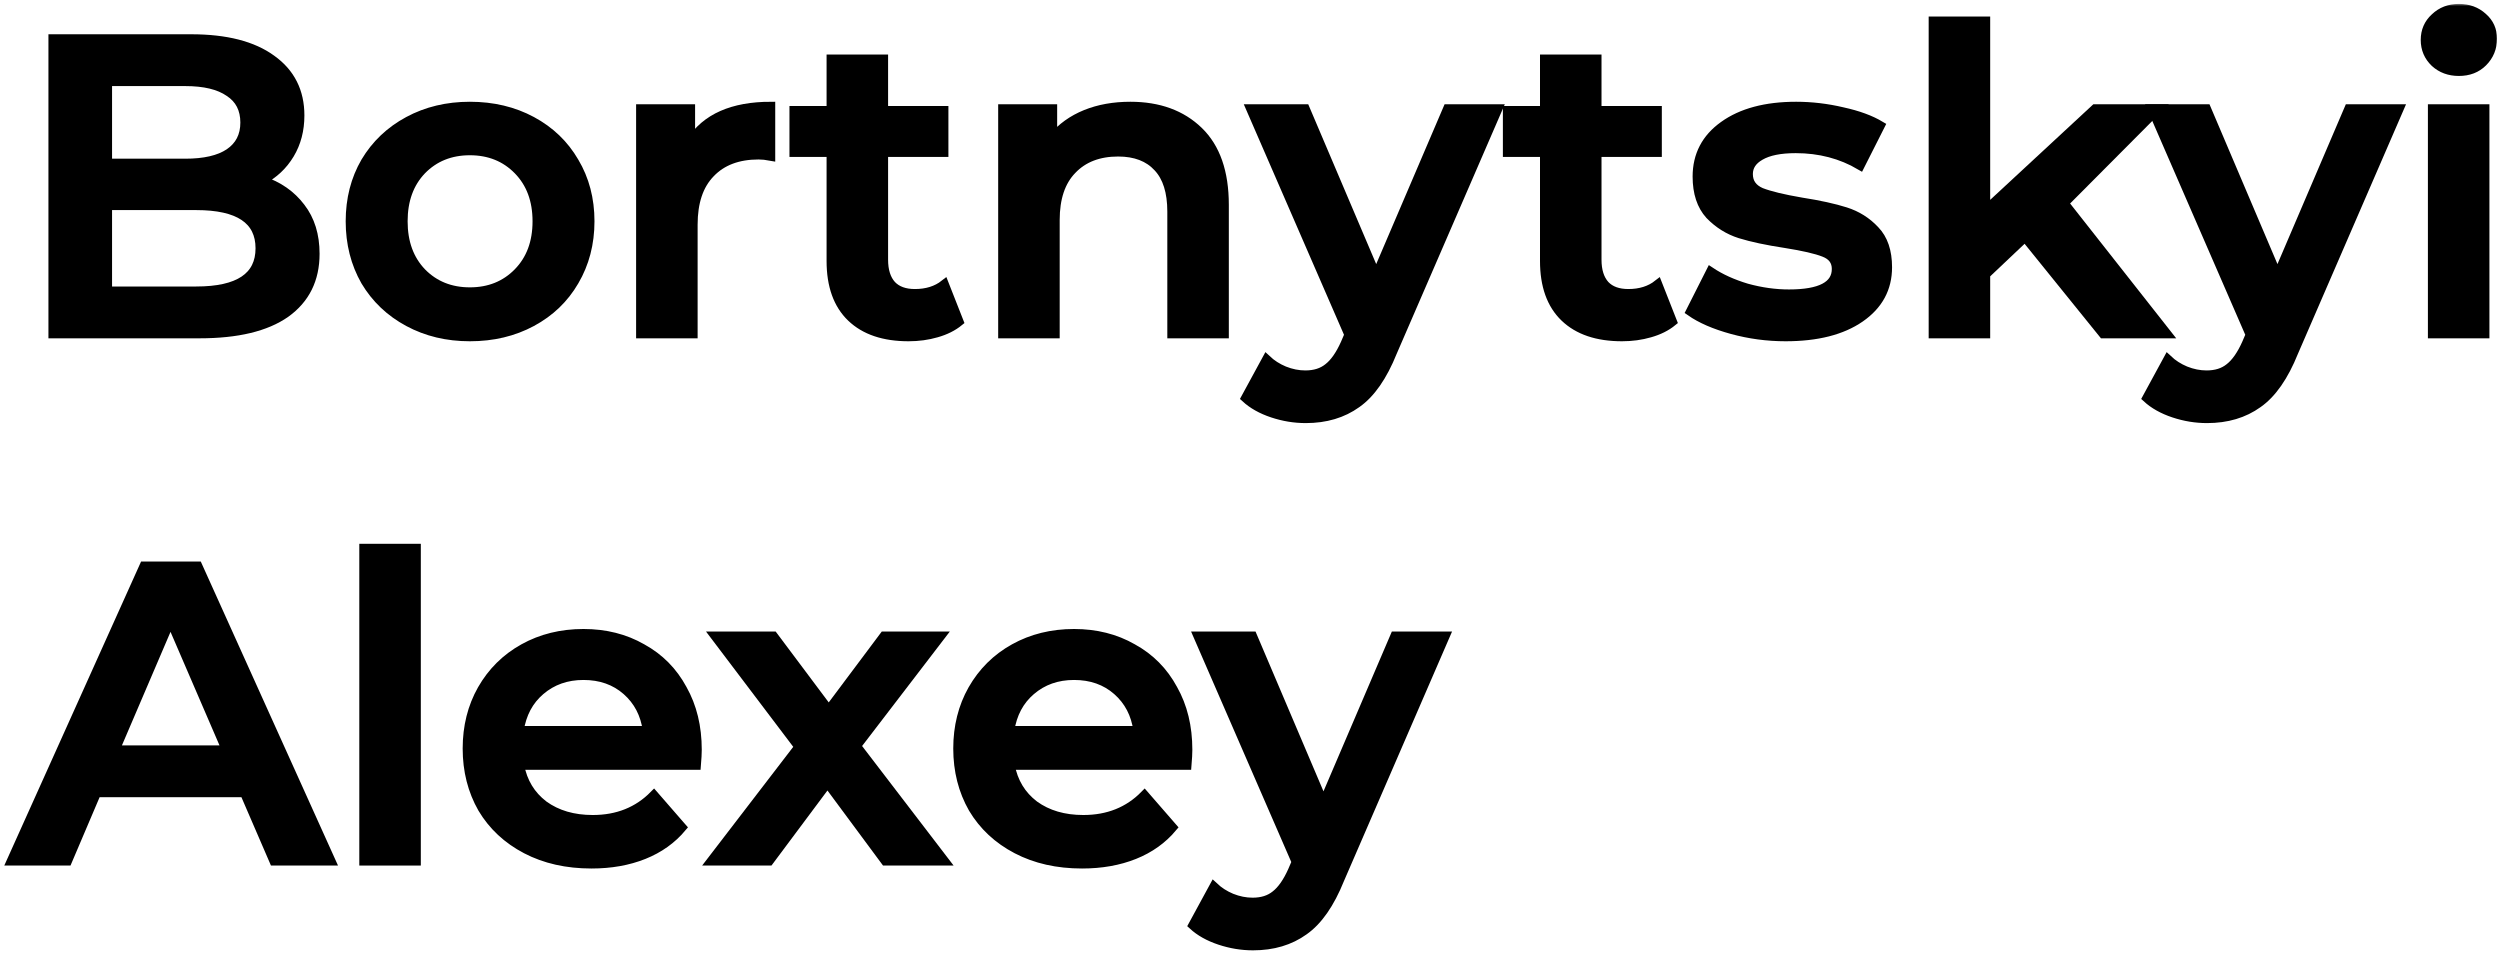 <svg width="569" height="217" viewBox="0 0 569 217" fill="none" xmlns="http://www.w3.org/2000/svg">
<mask id="path-1-outside-1_436_381" maskUnits="userSpaceOnUse" x="0.52" y="0.888" width="568" height="216" fill="black">
<rect fill="white" x="0.52" y="0.888" width="568" height="216"/>
<path d="M59.64 41.056C63.352 42.272 66.296 44.32 68.472 47.2C70.648 50.016 71.736 53.536 71.736 57.76C71.736 63.584 69.496 68.096 65.016 71.296C60.536 74.432 54.008 76 45.432 76H12.024V8.8H43.512C51.448 8.8 57.56 10.368 61.848 13.504C66.136 16.576 68.28 20.832 68.28 26.272C68.28 29.6 67.512 32.544 65.976 35.104C64.44 37.664 62.328 39.648 59.64 41.056ZM24.504 18.592V37.12H42.168C46.52 37.12 49.848 36.352 52.152 34.816C54.52 33.216 55.704 30.912 55.704 27.904C55.704 24.832 54.52 22.528 52.152 20.992C49.848 19.392 46.52 18.592 42.168 18.592H24.504ZM44.664 66.208C54.328 66.208 59.16 62.976 59.16 56.512C59.16 50.048 54.328 46.816 44.664 46.816H24.504V66.208H44.664Z"/>
<path d="M106.943 76.672C101.759 76.672 97.087 75.552 92.927 73.312C88.767 71.072 85.503 67.968 83.135 64C80.831 59.968 79.679 55.424 79.679 50.368C79.679 45.312 80.831 40.8 83.135 36.832C85.503 32.864 88.767 29.76 92.927 27.52C97.087 25.28 101.759 24.16 106.943 24.16C112.191 24.16 116.895 25.28 121.055 27.52C125.215 29.76 128.447 32.864 130.751 36.832C133.119 40.8 134.303 45.312 134.303 50.368C134.303 55.424 133.119 59.968 130.751 64C128.447 67.968 125.215 71.072 121.055 73.312C116.895 75.552 112.191 76.672 106.943 76.672ZM106.943 66.4C111.359 66.4 115.007 64.928 117.887 61.984C120.767 59.04 122.207 55.168 122.207 50.368C122.207 45.568 120.767 41.696 117.887 38.752C115.007 35.808 111.359 34.336 106.943 34.336C102.527 34.336 98.879 35.808 95.999 38.752C93.183 41.696 91.775 45.568 91.775 50.368C91.775 55.168 93.183 59.04 95.999 61.984C98.879 64.928 102.527 66.4 106.943 66.4Z"/>
<path d="M157.202 32.224C160.658 26.848 166.738 24.16 175.442 24.16V35.584C174.418 35.392 173.49 35.296 172.658 35.296C167.986 35.296 164.338 36.672 161.714 39.424C159.09 42.112 157.778 46.016 157.778 51.136V76H145.778V24.736H157.202V32.224Z"/>
<path d="M218.313 73.216C216.905 74.368 215.177 75.232 213.129 75.808C211.145 76.384 209.033 76.672 206.793 76.672C201.161 76.672 196.809 75.2 193.737 72.256C190.665 69.312 189.129 65.024 189.129 59.392V34.72H180.681V25.12H189.129V13.408H201.129V25.12H214.857V34.72H201.129V59.104C201.129 61.6 201.737 63.52 202.953 64.864C204.169 66.144 205.929 66.784 208.233 66.784C210.921 66.784 213.161 66.08 214.953 64.672L218.313 73.216Z"/>
<path d="M257.273 24.16C263.737 24.16 268.921 26.048 272.825 29.824C276.729 33.6 278.681 39.2 278.681 46.624V76H266.681V48.16C266.681 43.68 265.625 40.32 263.513 38.08C261.401 35.776 258.393 34.624 254.489 34.624C250.073 34.624 246.585 35.968 244.025 38.656C241.465 41.28 240.185 45.088 240.185 50.08V76H228.185V24.736H239.609V31.36C241.593 28.992 244.089 27.2 247.097 25.984C250.105 24.768 253.497 24.16 257.273 24.16Z"/>
<path d="M340.966 24.736L316.966 80.128C314.726 85.696 312.006 89.6 308.806 91.84C305.606 94.144 301.734 95.296 297.19 95.296C294.63 95.296 292.102 94.88 289.606 94.048C287.11 93.216 285.062 92.064 283.462 90.592L288.262 81.76C289.414 82.848 290.758 83.712 292.294 84.352C293.894 84.992 295.494 85.312 297.094 85.312C299.206 85.312 300.934 84.768 302.278 83.68C303.686 82.592 304.966 80.768 306.118 78.208L306.982 76.192L284.614 24.736H297.094L313.222 62.656L329.446 24.736H340.966Z"/>
<path d="M380.688 73.216C379.28 74.368 377.552 75.232 375.504 75.808C373.52 76.384 371.408 76.672 369.168 76.672C363.536 76.672 359.184 75.2 356.112 72.256C353.04 69.312 351.504 65.024 351.504 59.392V34.72H343.056V25.12H351.504V13.408H363.504V25.12H377.232V34.72H363.504V59.104C363.504 61.6 364.112 63.52 365.328 64.864C366.544 66.144 368.304 66.784 370.608 66.784C373.296 66.784 375.536 66.08 377.328 64.672L380.688 73.216Z"/>
<path d="M406.4 76.672C402.24 76.672 398.176 76.128 394.208 75.04C390.24 73.952 387.072 72.576 384.704 70.912L389.312 61.792C391.616 63.328 394.368 64.576 397.568 65.536C400.832 66.432 404.032 66.88 407.168 66.88C414.336 66.88 417.92 64.992 417.92 61.216C417.92 59.424 416.992 58.176 415.136 57.472C413.344 56.768 410.432 56.096 406.4 55.456C402.176 54.816 398.72 54.08 396.032 53.248C393.408 52.416 391.104 50.976 389.12 48.928C387.2 46.816 386.24 43.904 386.24 40.192C386.24 35.328 388.256 31.456 392.288 28.576C396.384 25.632 401.888 24.16 408.8 24.16C412.32 24.16 415.84 24.576 419.36 25.408C422.88 26.176 425.76 27.232 428 28.576L423.392 37.696C419.04 35.136 414.144 33.856 408.704 33.856C405.184 33.856 402.496 34.4 400.64 35.488C398.848 36.512 397.952 37.888 397.952 39.616C397.952 41.536 398.912 42.912 400.832 43.744C402.816 44.512 405.856 45.248 409.952 45.952C414.048 46.592 417.408 47.328 420.032 48.16C422.656 48.992 424.896 50.4 426.752 52.384C428.672 54.368 429.632 57.184 429.632 60.832C429.632 65.632 427.552 69.472 423.392 72.352C419.232 75.232 413.568 76.672 406.4 76.672Z"/>
<path d="M460.894 54.016L451.966 62.464V76H439.966V4.768H451.966V47.776L476.83 24.736H491.23L469.822 46.24L493.246 76H478.654L460.894 54.016Z"/>
<path d="M546.091 24.736L522.091 80.128C519.851 85.696 517.131 89.6 513.931 91.84C510.731 94.144 506.859 95.296 502.315 95.296C499.755 95.296 497.227 94.88 494.731 94.048C492.235 93.216 490.187 92.064 488.587 90.592L493.387 81.76C494.539 82.848 495.883 83.712 497.419 84.352C499.019 84.992 500.619 85.312 502.219 85.312C504.331 85.312 506.059 84.768 507.403 83.68C508.811 82.592 510.091 80.768 511.243 78.208L512.107 76.192L489.739 24.736H502.219L518.347 62.656L534.571 24.736H546.091Z"/>
<path d="M553.591 24.736H565.591V76H553.591V24.736ZM559.639 16.288C557.463 16.288 555.639 15.616 554.167 14.272C552.695 12.864 551.959 11.136 551.959 9.088C551.959 7.04 552.695 5.344 554.167 4C555.639 2.592 557.463 1.888 559.639 1.888C561.815 1.888 563.639 2.56 565.111 3.904C566.583 5.184 567.319 6.816 567.319 8.8C567.319 10.912 566.583 12.704 565.111 14.176C563.703 15.584 561.879 16.288 559.639 16.288Z"/>
<path d="M55.608 180.448H22.008L15.384 196H2.52L32.76 128.8H45.048L75.384 196H62.328L55.608 180.448ZM51.48 170.656L38.808 141.28L26.232 170.656H51.48Z"/>
<path d="M82.778 124.768H94.778V196H82.778V124.768Z"/>
<path d="M158.72 170.656C158.72 171.488 158.656 172.672 158.528 174.208H118.304C119.008 177.984 120.832 180.992 123.776 183.232C126.784 185.408 130.496 186.496 134.912 186.496C140.544 186.496 145.184 184.64 148.832 180.928L155.264 188.32C152.96 191.072 150.048 193.152 146.528 194.56C143.008 195.968 139.04 196.672 134.624 196.672C128.992 196.672 124.032 195.552 119.744 193.312C115.456 191.072 112.128 187.968 109.76 184C107.456 179.968 106.304 175.424 106.304 170.368C106.304 165.376 107.424 160.896 109.664 156.928C111.968 152.896 115.136 149.76 119.168 147.52C123.2 145.28 127.744 144.16 132.8 144.16C137.792 144.16 142.24 145.28 146.144 147.52C150.112 149.696 153.184 152.8 155.36 156.832C157.6 160.8 158.72 165.408 158.72 170.656ZM132.8 153.76C128.96 153.76 125.696 154.912 123.008 157.216C120.384 159.456 118.784 162.464 118.208 166.24H147.296C146.784 162.528 145.216 159.52 142.592 157.216C139.968 154.912 136.704 153.76 132.8 153.76Z"/>
<path d="M201.481 196L188.329 178.24L175.081 196H161.833L181.801 169.984L162.697 144.736H176.041L188.617 161.536L201.193 144.736H214.153L194.953 169.792L215.017 196H201.481Z"/>
<path d="M270.377 170.656C270.377 171.488 270.313 172.672 270.185 174.208H229.961C230.665 177.984 232.489 180.992 235.433 183.232C238.441 185.408 242.153 186.496 246.569 186.496C252.201 186.496 256.841 184.64 260.489 180.928L266.921 188.32C264.617 191.072 261.705 193.152 258.185 194.56C254.665 195.968 250.697 196.672 246.281 196.672C240.649 196.672 235.689 195.552 231.401 193.312C227.113 191.072 223.785 187.968 221.417 184C219.113 179.968 217.961 175.424 217.961 170.368C217.961 165.376 219.081 160.896 221.321 156.928C223.625 152.896 226.793 149.76 230.825 147.52C234.857 145.28 239.401 144.16 244.457 144.16C249.449 144.16 253.897 145.28 257.801 147.52C261.769 149.696 264.841 152.8 267.017 156.832C269.257 160.8 270.377 165.408 270.377 170.656ZM244.457 153.76C240.617 153.76 237.353 154.912 234.665 157.216C232.041 159.456 230.441 162.464 229.865 166.24H258.953C258.441 162.528 256.873 159.52 254.249 157.216C251.625 154.912 248.361 153.76 244.457 153.76Z"/>
<path d="M328.966 144.736L304.966 200.128C302.726 205.696 300.006 209.6 296.806 211.84C293.606 214.144 289.734 215.296 285.19 215.296C282.63 215.296 280.102 214.88 277.606 214.048C275.11 213.216 273.062 212.064 271.462 210.592L276.262 201.76C277.414 202.848 278.758 203.712 280.294 204.352C281.894 204.992 283.494 205.312 285.094 205.312C287.206 205.312 288.934 204.768 290.278 203.68C291.686 202.592 292.966 200.768 294.118 198.208L294.982 196.192L272.614 144.736H285.094L301.222 182.656L317.446 144.736H328.966Z"/>
</mask>
<path d="M59.64 41.056C63.352 42.272 66.296 44.32 68.472 47.2C70.648 50.016 71.736 53.536 71.736 57.76C71.736 63.584 69.496 68.096 65.016 71.296C60.536 74.432 54.008 76 45.432 76H12.024V8.8H43.512C51.448 8.8 57.56 10.368 61.848 13.504C66.136 16.576 68.28 20.832 68.28 26.272C68.28 29.6 67.512 32.544 65.976 35.104C64.44 37.664 62.328 39.648 59.64 41.056ZM24.504 18.592V37.12H42.168C46.52 37.12 49.848 36.352 52.152 34.816C54.52 33.216 55.704 30.912 55.704 27.904C55.704 24.832 54.52 22.528 52.152 20.992C49.848 19.392 46.52 18.592 42.168 18.592H24.504ZM44.664 66.208C54.328 66.208 59.16 62.976 59.16 56.512C59.16 50.048 54.328 46.816 44.664 46.816H24.504V66.208H44.664Z" fill="black"/>
<path d="M106.943 76.672C101.759 76.672 97.087 75.552 92.927 73.312C88.767 71.072 85.503 67.968 83.135 64C80.831 59.968 79.679 55.424 79.679 50.368C79.679 45.312 80.831 40.8 83.135 36.832C85.503 32.864 88.767 29.76 92.927 27.52C97.087 25.28 101.759 24.16 106.943 24.16C112.191 24.16 116.895 25.28 121.055 27.52C125.215 29.76 128.447 32.864 130.751 36.832C133.119 40.8 134.303 45.312 134.303 50.368C134.303 55.424 133.119 59.968 130.751 64C128.447 67.968 125.215 71.072 121.055 73.312C116.895 75.552 112.191 76.672 106.943 76.672ZM106.943 66.4C111.359 66.4 115.007 64.928 117.887 61.984C120.767 59.04 122.207 55.168 122.207 50.368C122.207 45.568 120.767 41.696 117.887 38.752C115.007 35.808 111.359 34.336 106.943 34.336C102.527 34.336 98.879 35.808 95.999 38.752C93.183 41.696 91.775 45.568 91.775 50.368C91.775 55.168 93.183 59.04 95.999 61.984C98.879 64.928 102.527 66.4 106.943 66.4Z" fill="black"/>
<path d="M157.202 32.224C160.658 26.848 166.738 24.16 175.442 24.16V35.584C174.418 35.392 173.49 35.296 172.658 35.296C167.986 35.296 164.338 36.672 161.714 39.424C159.09 42.112 157.778 46.016 157.778 51.136V76H145.778V24.736H157.202V32.224Z" fill="black"/>
<path d="M218.313 73.216C216.905 74.368 215.177 75.232 213.129 75.808C211.145 76.384 209.033 76.672 206.793 76.672C201.161 76.672 196.809 75.2 193.737 72.256C190.665 69.312 189.129 65.024 189.129 59.392V34.72H180.681V25.12H189.129V13.408H201.129V25.12H214.857V34.72H201.129V59.104C201.129 61.6 201.737 63.52 202.953 64.864C204.169 66.144 205.929 66.784 208.233 66.784C210.921 66.784 213.161 66.08 214.953 64.672L218.313 73.216Z" fill="black"/>
<path d="M257.273 24.16C263.737 24.16 268.921 26.048 272.825 29.824C276.729 33.6 278.681 39.2 278.681 46.624V76H266.681V48.16C266.681 43.68 265.625 40.32 263.513 38.08C261.401 35.776 258.393 34.624 254.489 34.624C250.073 34.624 246.585 35.968 244.025 38.656C241.465 41.28 240.185 45.088 240.185 50.08V76H228.185V24.736H239.609V31.36C241.593 28.992 244.089 27.2 247.097 25.984C250.105 24.768 253.497 24.16 257.273 24.16Z" fill="black"/>
<path d="M340.966 24.736L316.966 80.128C314.726 85.696 312.006 89.6 308.806 91.84C305.606 94.144 301.734 95.296 297.19 95.296C294.63 95.296 292.102 94.88 289.606 94.048C287.11 93.216 285.062 92.064 283.462 90.592L288.262 81.76C289.414 82.848 290.758 83.712 292.294 84.352C293.894 84.992 295.494 85.312 297.094 85.312C299.206 85.312 300.934 84.768 302.278 83.68C303.686 82.592 304.966 80.768 306.118 78.208L306.982 76.192L284.614 24.736H297.094L313.222 62.656L329.446 24.736H340.966Z" fill="black"/>
<path d="M380.688 73.216C379.28 74.368 377.552 75.232 375.504 75.808C373.52 76.384 371.408 76.672 369.168 76.672C363.536 76.672 359.184 75.2 356.112 72.256C353.04 69.312 351.504 65.024 351.504 59.392V34.72H343.056V25.12H351.504V13.408H363.504V25.12H377.232V34.72H363.504V59.104C363.504 61.6 364.112 63.52 365.328 64.864C366.544 66.144 368.304 66.784 370.608 66.784C373.296 66.784 375.536 66.08 377.328 64.672L380.688 73.216Z" fill="black"/>
<path d="M406.4 76.672C402.24 76.672 398.176 76.128 394.208 75.04C390.24 73.952 387.072 72.576 384.704 70.912L389.312 61.792C391.616 63.328 394.368 64.576 397.568 65.536C400.832 66.432 404.032 66.88 407.168 66.88C414.336 66.88 417.92 64.992 417.92 61.216C417.92 59.424 416.992 58.176 415.136 57.472C413.344 56.768 410.432 56.096 406.4 55.456C402.176 54.816 398.72 54.08 396.032 53.248C393.408 52.416 391.104 50.976 389.12 48.928C387.2 46.816 386.24 43.904 386.24 40.192C386.24 35.328 388.256 31.456 392.288 28.576C396.384 25.632 401.888 24.16 408.8 24.16C412.32 24.16 415.84 24.576 419.36 25.408C422.88 26.176 425.76 27.232 428 28.576L423.392 37.696C419.04 35.136 414.144 33.856 408.704 33.856C405.184 33.856 402.496 34.4 400.64 35.488C398.848 36.512 397.952 37.888 397.952 39.616C397.952 41.536 398.912 42.912 400.832 43.744C402.816 44.512 405.856 45.248 409.952 45.952C414.048 46.592 417.408 47.328 420.032 48.16C422.656 48.992 424.896 50.4 426.752 52.384C428.672 54.368 429.632 57.184 429.632 60.832C429.632 65.632 427.552 69.472 423.392 72.352C419.232 75.232 413.568 76.672 406.4 76.672Z" fill="black"/>
<path d="M460.894 54.016L451.966 62.464V76H439.966V4.768H451.966V47.776L476.83 24.736H491.23L469.822 46.24L493.246 76H478.654L460.894 54.016Z" fill="black"/>
<path d="M546.091 24.736L522.091 80.128C519.851 85.696 517.131 89.6 513.931 91.84C510.731 94.144 506.859 95.296 502.315 95.296C499.755 95.296 497.227 94.88 494.731 94.048C492.235 93.216 490.187 92.064 488.587 90.592L493.387 81.76C494.539 82.848 495.883 83.712 497.419 84.352C499.019 84.992 500.619 85.312 502.219 85.312C504.331 85.312 506.059 84.768 507.403 83.68C508.811 82.592 510.091 80.768 511.243 78.208L512.107 76.192L489.739 24.736H502.219L518.347 62.656L534.571 24.736H546.091Z" fill="black"/>
<path d="M553.591 24.736H565.591V76H553.591V24.736ZM559.639 16.288C557.463 16.288 555.639 15.616 554.167 14.272C552.695 12.864 551.959 11.136 551.959 9.088C551.959 7.04 552.695 5.344 554.167 4C555.639 2.592 557.463 1.888 559.639 1.888C561.815 1.888 563.639 2.56 565.111 3.904C566.583 5.184 567.319 6.816 567.319 8.8C567.319 10.912 566.583 12.704 565.111 14.176C563.703 15.584 561.879 16.288 559.639 16.288Z" fill="black"/>
<path d="M55.608 180.448H22.008L15.384 196H2.52L32.76 128.8H45.048L75.384 196H62.328L55.608 180.448ZM51.48 170.656L38.808 141.28L26.232 170.656H51.48Z" fill="black"/>
<path d="M82.778 124.768H94.778V196H82.778V124.768Z" fill="black"/>
<path d="M158.72 170.656C158.72 171.488 158.656 172.672 158.528 174.208H118.304C119.008 177.984 120.832 180.992 123.776 183.232C126.784 185.408 130.496 186.496 134.912 186.496C140.544 186.496 145.184 184.64 148.832 180.928L155.264 188.32C152.96 191.072 150.048 193.152 146.528 194.56C143.008 195.968 139.04 196.672 134.624 196.672C128.992 196.672 124.032 195.552 119.744 193.312C115.456 191.072 112.128 187.968 109.76 184C107.456 179.968 106.304 175.424 106.304 170.368C106.304 165.376 107.424 160.896 109.664 156.928C111.968 152.896 115.136 149.76 119.168 147.52C123.2 145.28 127.744 144.16 132.8 144.16C137.792 144.16 142.24 145.28 146.144 147.52C150.112 149.696 153.184 152.8 155.36 156.832C157.6 160.8 158.72 165.408 158.72 170.656ZM132.8 153.76C128.96 153.76 125.696 154.912 123.008 157.216C120.384 159.456 118.784 162.464 118.208 166.24H147.296C146.784 162.528 145.216 159.52 142.592 157.216C139.968 154.912 136.704 153.76 132.8 153.76Z" fill="black"/>
<path d="M201.481 196L188.329 178.24L175.081 196H161.833L181.801 169.984L162.697 144.736H176.041L188.617 161.536L201.193 144.736H214.153L194.953 169.792L215.017 196H201.481Z" fill="black"/>
<path d="M270.377 170.656C270.377 171.488 270.313 172.672 270.185 174.208H229.961C230.665 177.984 232.489 180.992 235.433 183.232C238.441 185.408 242.153 186.496 246.569 186.496C252.201 186.496 256.841 184.64 260.489 180.928L266.921 188.32C264.617 191.072 261.705 193.152 258.185 194.56C254.665 195.968 250.697 196.672 246.281 196.672C240.649 196.672 235.689 195.552 231.401 193.312C227.113 191.072 223.785 187.968 221.417 184C219.113 179.968 217.961 175.424 217.961 170.368C217.961 165.376 219.081 160.896 221.321 156.928C223.625 152.896 226.793 149.76 230.825 147.52C234.857 145.28 239.401 144.16 244.457 144.16C249.449 144.16 253.897 145.28 257.801 147.52C261.769 149.696 264.841 152.8 267.017 156.832C269.257 160.8 270.377 165.408 270.377 170.656ZM244.457 153.76C240.617 153.76 237.353 154.912 234.665 157.216C232.041 159.456 230.441 162.464 229.865 166.24H258.953C258.441 162.528 256.873 159.52 254.249 157.216C251.625 154.912 248.361 153.76 244.457 153.76Z" fill="black"/>
<path d="M328.966 144.736L304.966 200.128C302.726 205.696 300.006 209.6 296.806 211.84C293.606 214.144 289.734 215.296 285.19 215.296C282.63 215.296 280.102 214.88 277.606 214.048C275.11 213.216 273.062 212.064 271.462 210.592L276.262 201.76C277.414 202.848 278.758 203.712 280.294 204.352C281.894 204.992 283.494 205.312 285.094 205.312C287.206 205.312 288.934 204.768 290.278 203.68C291.686 202.592 292.966 200.768 294.118 198.208L294.982 196.192L272.614 144.736H285.094L301.222 182.656L317.446 144.736H328.966Z" fill="black"/>
<path d="M59.64 41.056C63.352 42.272 66.296 44.32 68.472 47.2C70.648 50.016 71.736 53.536 71.736 57.76C71.736 63.584 69.496 68.096 65.016 71.296C60.536 74.432 54.008 76 45.432 76H12.024V8.8H43.512C51.448 8.8 57.56 10.368 61.848 13.504C66.136 16.576 68.28 20.832 68.28 26.272C68.28 29.6 67.512 32.544 65.976 35.104C64.44 37.664 62.328 39.648 59.64 41.056ZM24.504 18.592V37.12H42.168C46.52 37.12 49.848 36.352 52.152 34.816C54.52 33.216 55.704 30.912 55.704 27.904C55.704 24.832 54.52 22.528 52.152 20.992C49.848 19.392 46.52 18.592 42.168 18.592H24.504ZM44.664 66.208C54.328 66.208 59.16 62.976 59.16 56.512C59.16 50.048 54.328 46.816 44.664 46.816H24.504V66.208H44.664Z" stroke="black" stroke-width="2" mask="url(#path-1-outside-1_436_381)"/>
<path d="M106.943 76.672C101.759 76.672 97.087 75.552 92.927 73.312C88.767 71.072 85.503 67.968 83.135 64C80.831 59.968 79.679 55.424 79.679 50.368C79.679 45.312 80.831 40.8 83.135 36.832C85.503 32.864 88.767 29.76 92.927 27.52C97.087 25.28 101.759 24.16 106.943 24.16C112.191 24.16 116.895 25.28 121.055 27.52C125.215 29.76 128.447 32.864 130.751 36.832C133.119 40.8 134.303 45.312 134.303 50.368C134.303 55.424 133.119 59.968 130.751 64C128.447 67.968 125.215 71.072 121.055 73.312C116.895 75.552 112.191 76.672 106.943 76.672ZM106.943 66.4C111.359 66.4 115.007 64.928 117.887 61.984C120.767 59.04 122.207 55.168 122.207 50.368C122.207 45.568 120.767 41.696 117.887 38.752C115.007 35.808 111.359 34.336 106.943 34.336C102.527 34.336 98.879 35.808 95.999 38.752C93.183 41.696 91.775 45.568 91.775 50.368C91.775 55.168 93.183 59.04 95.999 61.984C98.879 64.928 102.527 66.4 106.943 66.4Z" stroke="black" stroke-width="2" mask="url(#path-1-outside-1_436_381)"/>
<path d="M157.202 32.224C160.658 26.848 166.738 24.16 175.442 24.16V35.584C174.418 35.392 173.49 35.296 172.658 35.296C167.986 35.296 164.338 36.672 161.714 39.424C159.09 42.112 157.778 46.016 157.778 51.136V76H145.778V24.736H157.202V32.224Z" stroke="black" stroke-width="2" mask="url(#path-1-outside-1_436_381)"/>
<path d="M218.313 73.216C216.905 74.368 215.177 75.232 213.129 75.808C211.145 76.384 209.033 76.672 206.793 76.672C201.161 76.672 196.809 75.2 193.737 72.256C190.665 69.312 189.129 65.024 189.129 59.392V34.72H180.681V25.12H189.129V13.408H201.129V25.12H214.857V34.72H201.129V59.104C201.129 61.6 201.737 63.52 202.953 64.864C204.169 66.144 205.929 66.784 208.233 66.784C210.921 66.784 213.161 66.08 214.953 64.672L218.313 73.216Z" stroke="black" stroke-width="2" mask="url(#path-1-outside-1_436_381)"/>
<path d="M257.273 24.16C263.737 24.16 268.921 26.048 272.825 29.824C276.729 33.6 278.681 39.2 278.681 46.624V76H266.681V48.16C266.681 43.68 265.625 40.32 263.513 38.08C261.401 35.776 258.393 34.624 254.489 34.624C250.073 34.624 246.585 35.968 244.025 38.656C241.465 41.28 240.185 45.088 240.185 50.08V76H228.185V24.736H239.609V31.36C241.593 28.992 244.089 27.2 247.097 25.984C250.105 24.768 253.497 24.16 257.273 24.16Z" stroke="black" stroke-width="2" mask="url(#path-1-outside-1_436_381)"/>
<path d="M340.966 24.736L316.966 80.128C314.726 85.696 312.006 89.6 308.806 91.84C305.606 94.144 301.734 95.296 297.19 95.296C294.63 95.296 292.102 94.88 289.606 94.048C287.11 93.216 285.062 92.064 283.462 90.592L288.262 81.76C289.414 82.848 290.758 83.712 292.294 84.352C293.894 84.992 295.494 85.312 297.094 85.312C299.206 85.312 300.934 84.768 302.278 83.68C303.686 82.592 304.966 80.768 306.118 78.208L306.982 76.192L284.614 24.736H297.094L313.222 62.656L329.446 24.736H340.966Z" stroke="black" stroke-width="2" mask="url(#path-1-outside-1_436_381)"/>
<path d="M380.688 73.216C379.28 74.368 377.552 75.232 375.504 75.808C373.52 76.384 371.408 76.672 369.168 76.672C363.536 76.672 359.184 75.2 356.112 72.256C353.04 69.312 351.504 65.024 351.504 59.392V34.72H343.056V25.12H351.504V13.408H363.504V25.12H377.232V34.72H363.504V59.104C363.504 61.6 364.112 63.52 365.328 64.864C366.544 66.144 368.304 66.784 370.608 66.784C373.296 66.784 375.536 66.08 377.328 64.672L380.688 73.216Z" stroke="black" stroke-width="2" mask="url(#path-1-outside-1_436_381)"/>
<path d="M406.4 76.672C402.24 76.672 398.176 76.128 394.208 75.04C390.24 73.952 387.072 72.576 384.704 70.912L389.312 61.792C391.616 63.328 394.368 64.576 397.568 65.536C400.832 66.432 404.032 66.88 407.168 66.88C414.336 66.88 417.92 64.992 417.92 61.216C417.92 59.424 416.992 58.176 415.136 57.472C413.344 56.768 410.432 56.096 406.4 55.456C402.176 54.816 398.72 54.08 396.032 53.248C393.408 52.416 391.104 50.976 389.12 48.928C387.2 46.816 386.24 43.904 386.24 40.192C386.24 35.328 388.256 31.456 392.288 28.576C396.384 25.632 401.888 24.16 408.8 24.16C412.32 24.16 415.84 24.576 419.36 25.408C422.88 26.176 425.76 27.232 428 28.576L423.392 37.696C419.04 35.136 414.144 33.856 408.704 33.856C405.184 33.856 402.496 34.4 400.64 35.488C398.848 36.512 397.952 37.888 397.952 39.616C397.952 41.536 398.912 42.912 400.832 43.744C402.816 44.512 405.856 45.248 409.952 45.952C414.048 46.592 417.408 47.328 420.032 48.16C422.656 48.992 424.896 50.4 426.752 52.384C428.672 54.368 429.632 57.184 429.632 60.832C429.632 65.632 427.552 69.472 423.392 72.352C419.232 75.232 413.568 76.672 406.4 76.672Z" stroke="black" stroke-width="2" mask="url(#path-1-outside-1_436_381)"/>
<path d="M460.894 54.016L451.966 62.464V76H439.966V4.768H451.966V47.776L476.83 24.736H491.23L469.822 46.24L493.246 76H478.654L460.894 54.016Z" stroke="black" stroke-width="2" mask="url(#path-1-outside-1_436_381)"/>
<path d="M546.091 24.736L522.091 80.128C519.851 85.696 517.131 89.6 513.931 91.84C510.731 94.144 506.859 95.296 502.315 95.296C499.755 95.296 497.227 94.88 494.731 94.048C492.235 93.216 490.187 92.064 488.587 90.592L493.387 81.76C494.539 82.848 495.883 83.712 497.419 84.352C499.019 84.992 500.619 85.312 502.219 85.312C504.331 85.312 506.059 84.768 507.403 83.68C508.811 82.592 510.091 80.768 511.243 78.208L512.107 76.192L489.739 24.736H502.219L518.347 62.656L534.571 24.736H546.091Z" stroke="black" stroke-width="2" mask="url(#path-1-outside-1_436_381)"/>
<path d="M553.591 24.736H565.591V76H553.591V24.736ZM559.639 16.288C557.463 16.288 555.639 15.616 554.167 14.272C552.695 12.864 551.959 11.136 551.959 9.088C551.959 7.04 552.695 5.344 554.167 4C555.639 2.592 557.463 1.888 559.639 1.888C561.815 1.888 563.639 2.56 565.111 3.904C566.583 5.184 567.319 6.816 567.319 8.8C567.319 10.912 566.583 12.704 565.111 14.176C563.703 15.584 561.879 16.288 559.639 16.288Z" stroke="black" stroke-width="2" mask="url(#path-1-outside-1_436_381)"/>
<path d="M55.608 180.448H22.008L15.384 196H2.52L32.76 128.8H45.048L75.384 196H62.328L55.608 180.448ZM51.48 170.656L38.808 141.28L26.232 170.656H51.48Z" stroke="black" stroke-width="2" mask="url(#path-1-outside-1_436_381)"/>
<path d="M82.778 124.768H94.778V196H82.778V124.768Z" stroke="black" stroke-width="2" mask="url(#path-1-outside-1_436_381)"/>
<path d="M158.72 170.656C158.72 171.488 158.656 172.672 158.528 174.208H118.304C119.008 177.984 120.832 180.992 123.776 183.232C126.784 185.408 130.496 186.496 134.912 186.496C140.544 186.496 145.184 184.64 148.832 180.928L155.264 188.32C152.96 191.072 150.048 193.152 146.528 194.56C143.008 195.968 139.04 196.672 134.624 196.672C128.992 196.672 124.032 195.552 119.744 193.312C115.456 191.072 112.128 187.968 109.76 184C107.456 179.968 106.304 175.424 106.304 170.368C106.304 165.376 107.424 160.896 109.664 156.928C111.968 152.896 115.136 149.76 119.168 147.52C123.2 145.28 127.744 144.16 132.8 144.16C137.792 144.16 142.24 145.28 146.144 147.52C150.112 149.696 153.184 152.8 155.36 156.832C157.6 160.8 158.72 165.408 158.72 170.656ZM132.8 153.76C128.96 153.76 125.696 154.912 123.008 157.216C120.384 159.456 118.784 162.464 118.208 166.24H147.296C146.784 162.528 145.216 159.52 142.592 157.216C139.968 154.912 136.704 153.76 132.8 153.76Z" stroke="black" stroke-width="2" mask="url(#path-1-outside-1_436_381)"/>
<path d="M201.481 196L188.329 178.24L175.081 196H161.833L181.801 169.984L162.697 144.736H176.041L188.617 161.536L201.193 144.736H214.153L194.953 169.792L215.017 196H201.481Z" stroke="black" stroke-width="2" mask="url(#path-1-outside-1_436_381)"/>
<path d="M270.377 170.656C270.377 171.488 270.313 172.672 270.185 174.208H229.961C230.665 177.984 232.489 180.992 235.433 183.232C238.441 185.408 242.153 186.496 246.569 186.496C252.201 186.496 256.841 184.64 260.489 180.928L266.921 188.32C264.617 191.072 261.705 193.152 258.185 194.56C254.665 195.968 250.697 196.672 246.281 196.672C240.649 196.672 235.689 195.552 231.401 193.312C227.113 191.072 223.785 187.968 221.417 184C219.113 179.968 217.961 175.424 217.961 170.368C217.961 165.376 219.081 160.896 221.321 156.928C223.625 152.896 226.793 149.76 230.825 147.52C234.857 145.28 239.401 144.16 244.457 144.16C249.449 144.16 253.897 145.28 257.801 147.52C261.769 149.696 264.841 152.8 267.017 156.832C269.257 160.8 270.377 165.408 270.377 170.656ZM244.457 153.76C240.617 153.76 237.353 154.912 234.665 157.216C232.041 159.456 230.441 162.464 229.865 166.24H258.953C258.441 162.528 256.873 159.52 254.249 157.216C251.625 154.912 248.361 153.76 244.457 153.76Z" stroke="black" stroke-width="2" mask="url(#path-1-outside-1_436_381)"/>
<path d="M328.966 144.736L304.966 200.128C302.726 205.696 300.006 209.6 296.806 211.84C293.606 214.144 289.734 215.296 285.19 215.296C282.63 215.296 280.102 214.88 277.606 214.048C275.11 213.216 273.062 212.064 271.462 210.592L276.262 201.76C277.414 202.848 278.758 203.712 280.294 204.352C281.894 204.992 283.494 205.312 285.094 205.312C287.206 205.312 288.934 204.768 290.278 203.68C291.686 202.592 292.966 200.768 294.118 198.208L294.982 196.192L272.614 144.736H285.094L301.222 182.656L317.446 144.736H328.966Z" stroke="black" stroke-width="2" mask="url(#path-1-outside-1_436_381)"/>
</svg>
